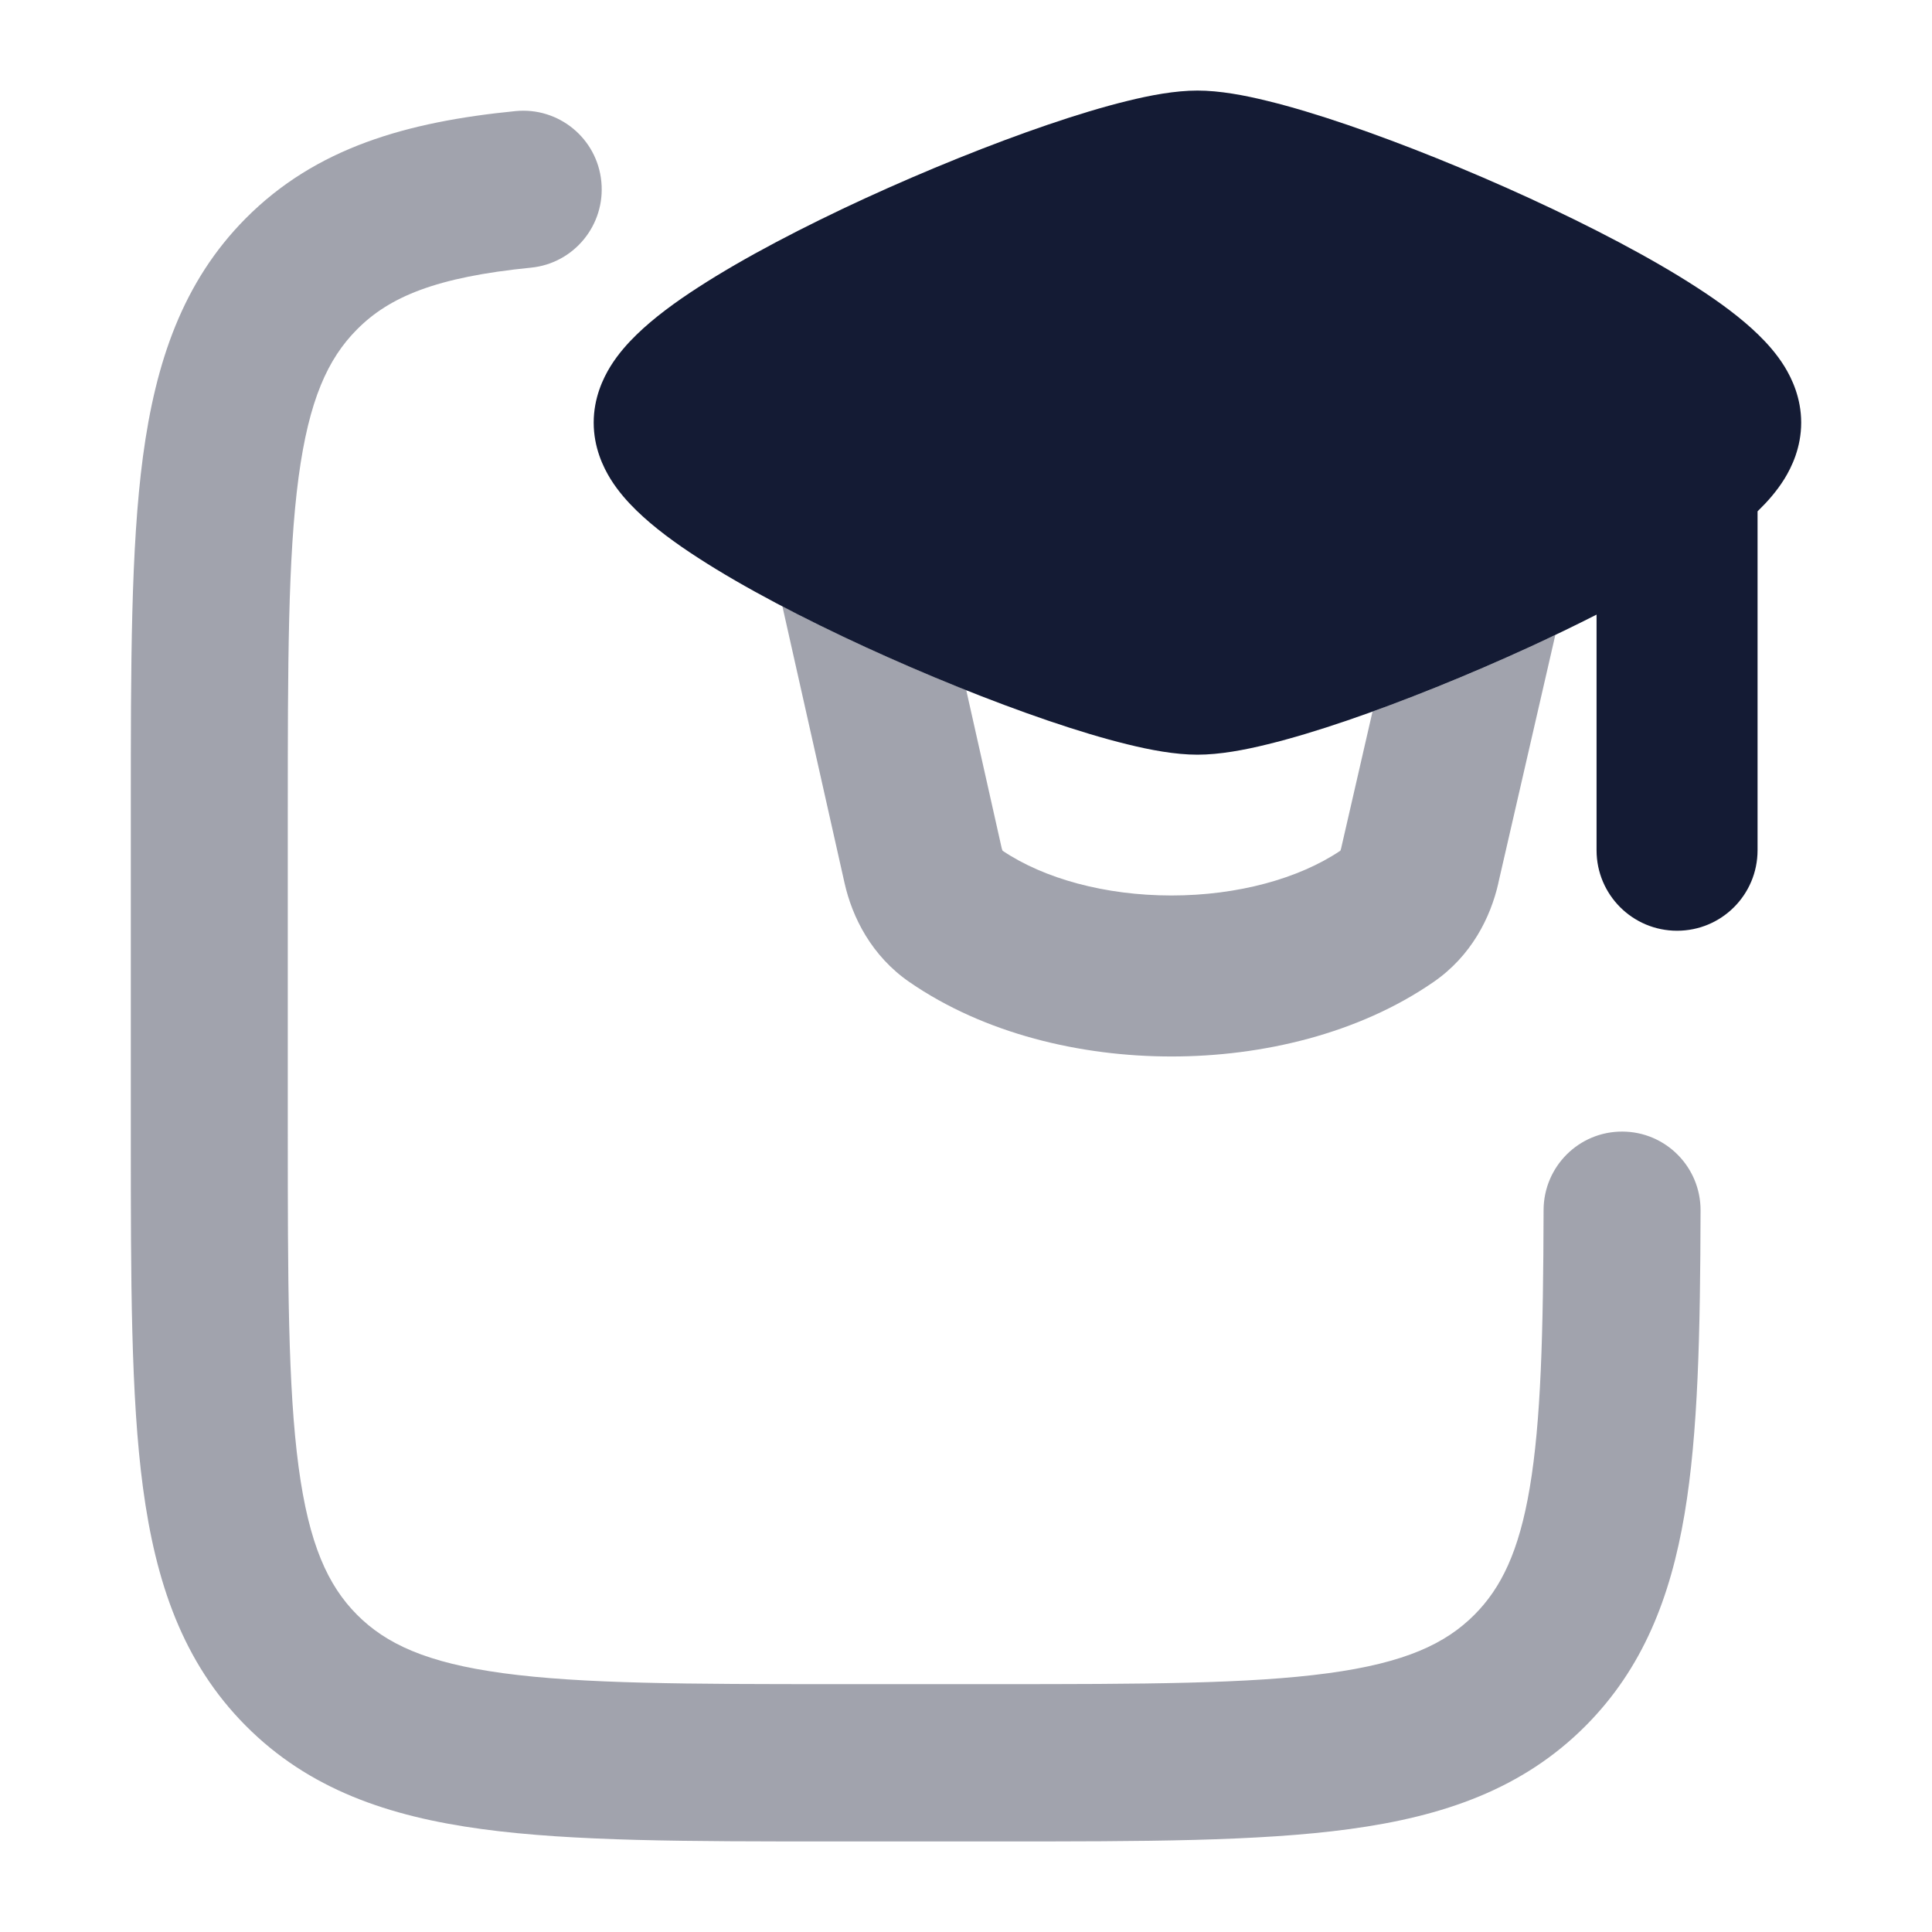 <svg width="24" height="24" viewBox="0 0 24 24" fill="none" xmlns="http://www.w3.org/2000/svg">
<path opacity="0.4" fill-rule="evenodd" clip-rule="evenodd" d="M7.47 2.256C7.523 2.793 7.132 3.272 6.596 3.325C5.415 3.442 4.834 3.689 4.434 4.093C4.073 4.456 3.838 4.967 3.709 5.929C3.577 6.919 3.575 8.231 3.575 10.111V14.04C3.575 15.919 3.577 17.231 3.709 18.221C3.838 19.184 4.073 19.694 4.434 20.058C4.794 20.42 5.298 20.656 6.251 20.785C7.233 20.918 8.534 20.921 10.4 20.921H12.351C14.217 20.921 15.518 20.918 16.5 20.785C17.453 20.656 17.957 20.42 18.317 20.058C18.647 19.726 18.869 19.276 19.003 18.482C19.142 17.66 19.171 16.573 19.175 15.031C19.177 14.491 19.614 14.055 20.153 14.057C20.691 14.058 21.127 14.497 21.125 15.037C21.121 16.553 21.096 17.8 20.926 18.809C20.751 19.846 20.407 20.724 19.7 21.436C18.917 22.224 17.932 22.564 16.761 22.722C15.633 22.875 14.2 22.875 12.422 22.875H10.329C8.551 22.875 7.118 22.875 5.99 22.722C4.819 22.564 3.833 22.224 3.051 21.436C2.27 20.649 1.934 19.658 1.776 18.48C1.625 17.346 1.625 15.903 1.625 14.111V10.039C1.625 8.248 1.625 6.805 1.776 5.67C1.934 4.493 2.27 3.502 3.051 2.714C3.924 1.835 5.05 1.514 6.404 1.38C6.94 1.327 7.418 1.719 7.47 2.256Z" fill="#141B34"/>
<path d="M19.833 7.635C19.564 7.772 19.285 7.906 19.004 8.036C18.242 8.386 17.436 8.711 16.733 8.951C16.381 9.071 16.045 9.173 15.746 9.246C15.463 9.316 15.152 9.375 14.875 9.375C14.598 9.375 14.287 9.316 14.004 9.246C13.705 9.173 13.369 9.071 13.017 8.951C12.314 8.711 11.508 8.386 10.746 8.036C9.988 7.687 9.243 7.3 8.674 6.931C8.393 6.75 8.12 6.55 7.906 6.341C7.799 6.237 7.681 6.106 7.584 5.95C7.492 5.801 7.375 5.558 7.375 5.25C7.375 4.942 7.492 4.699 7.584 4.55C7.681 4.394 7.799 4.263 7.906 4.159C8.12 3.95 8.393 3.75 8.674 3.569C9.243 3.2 9.988 2.813 10.746 2.464C11.508 2.114 12.314 1.789 13.017 1.549C13.369 1.429 13.705 1.327 14.004 1.254C14.287 1.184 14.598 1.125 14.875 1.125C15.152 1.125 15.463 1.184 15.746 1.254C16.045 1.327 16.381 1.429 16.733 1.549C17.436 1.789 18.242 2.114 19.004 2.464C19.762 2.813 20.507 3.2 21.076 3.569C21.357 3.75 21.63 3.95 21.844 4.159C21.951 4.263 22.069 4.394 22.166 4.55C22.258 4.699 22.375 4.942 22.375 5.25C22.375 5.558 22.258 5.801 22.166 5.95C22.069 6.106 21.951 6.237 21.844 6.341L21.833 6.352V10.562C21.833 11.115 21.386 11.562 20.833 11.562C20.281 11.562 19.833 11.115 19.833 10.562V7.635Z" fill="#141B34"/>
<path opacity="0.4" d="M9.719 7.531L10.491 10.968C10.587 11.397 10.828 11.876 11.298 12.2C12.228 12.841 13.422 13.124 14.552 13.124C15.683 13.124 16.877 12.841 17.806 12.2C18.276 11.877 18.516 11.399 18.613 10.971L18.613 10.968L19.321 7.887C19.217 7.937 19.111 7.986 19.006 8.035C18.356 8.334 17.674 8.614 17.05 8.839L16.663 10.525L16.662 10.53C16.659 10.544 16.655 10.555 16.652 10.564L16.65 10.568C16.134 10.915 15.374 11.124 14.552 11.124C13.73 11.124 12.97 10.915 12.454 10.568L12.453 10.564C12.449 10.555 12.445 10.544 12.442 10.53L12.003 8.573C11.587 8.407 11.161 8.225 10.747 8.035C10.396 7.873 10.048 7.704 9.719 7.531Z" fill="#141B34"/>
</svg>
